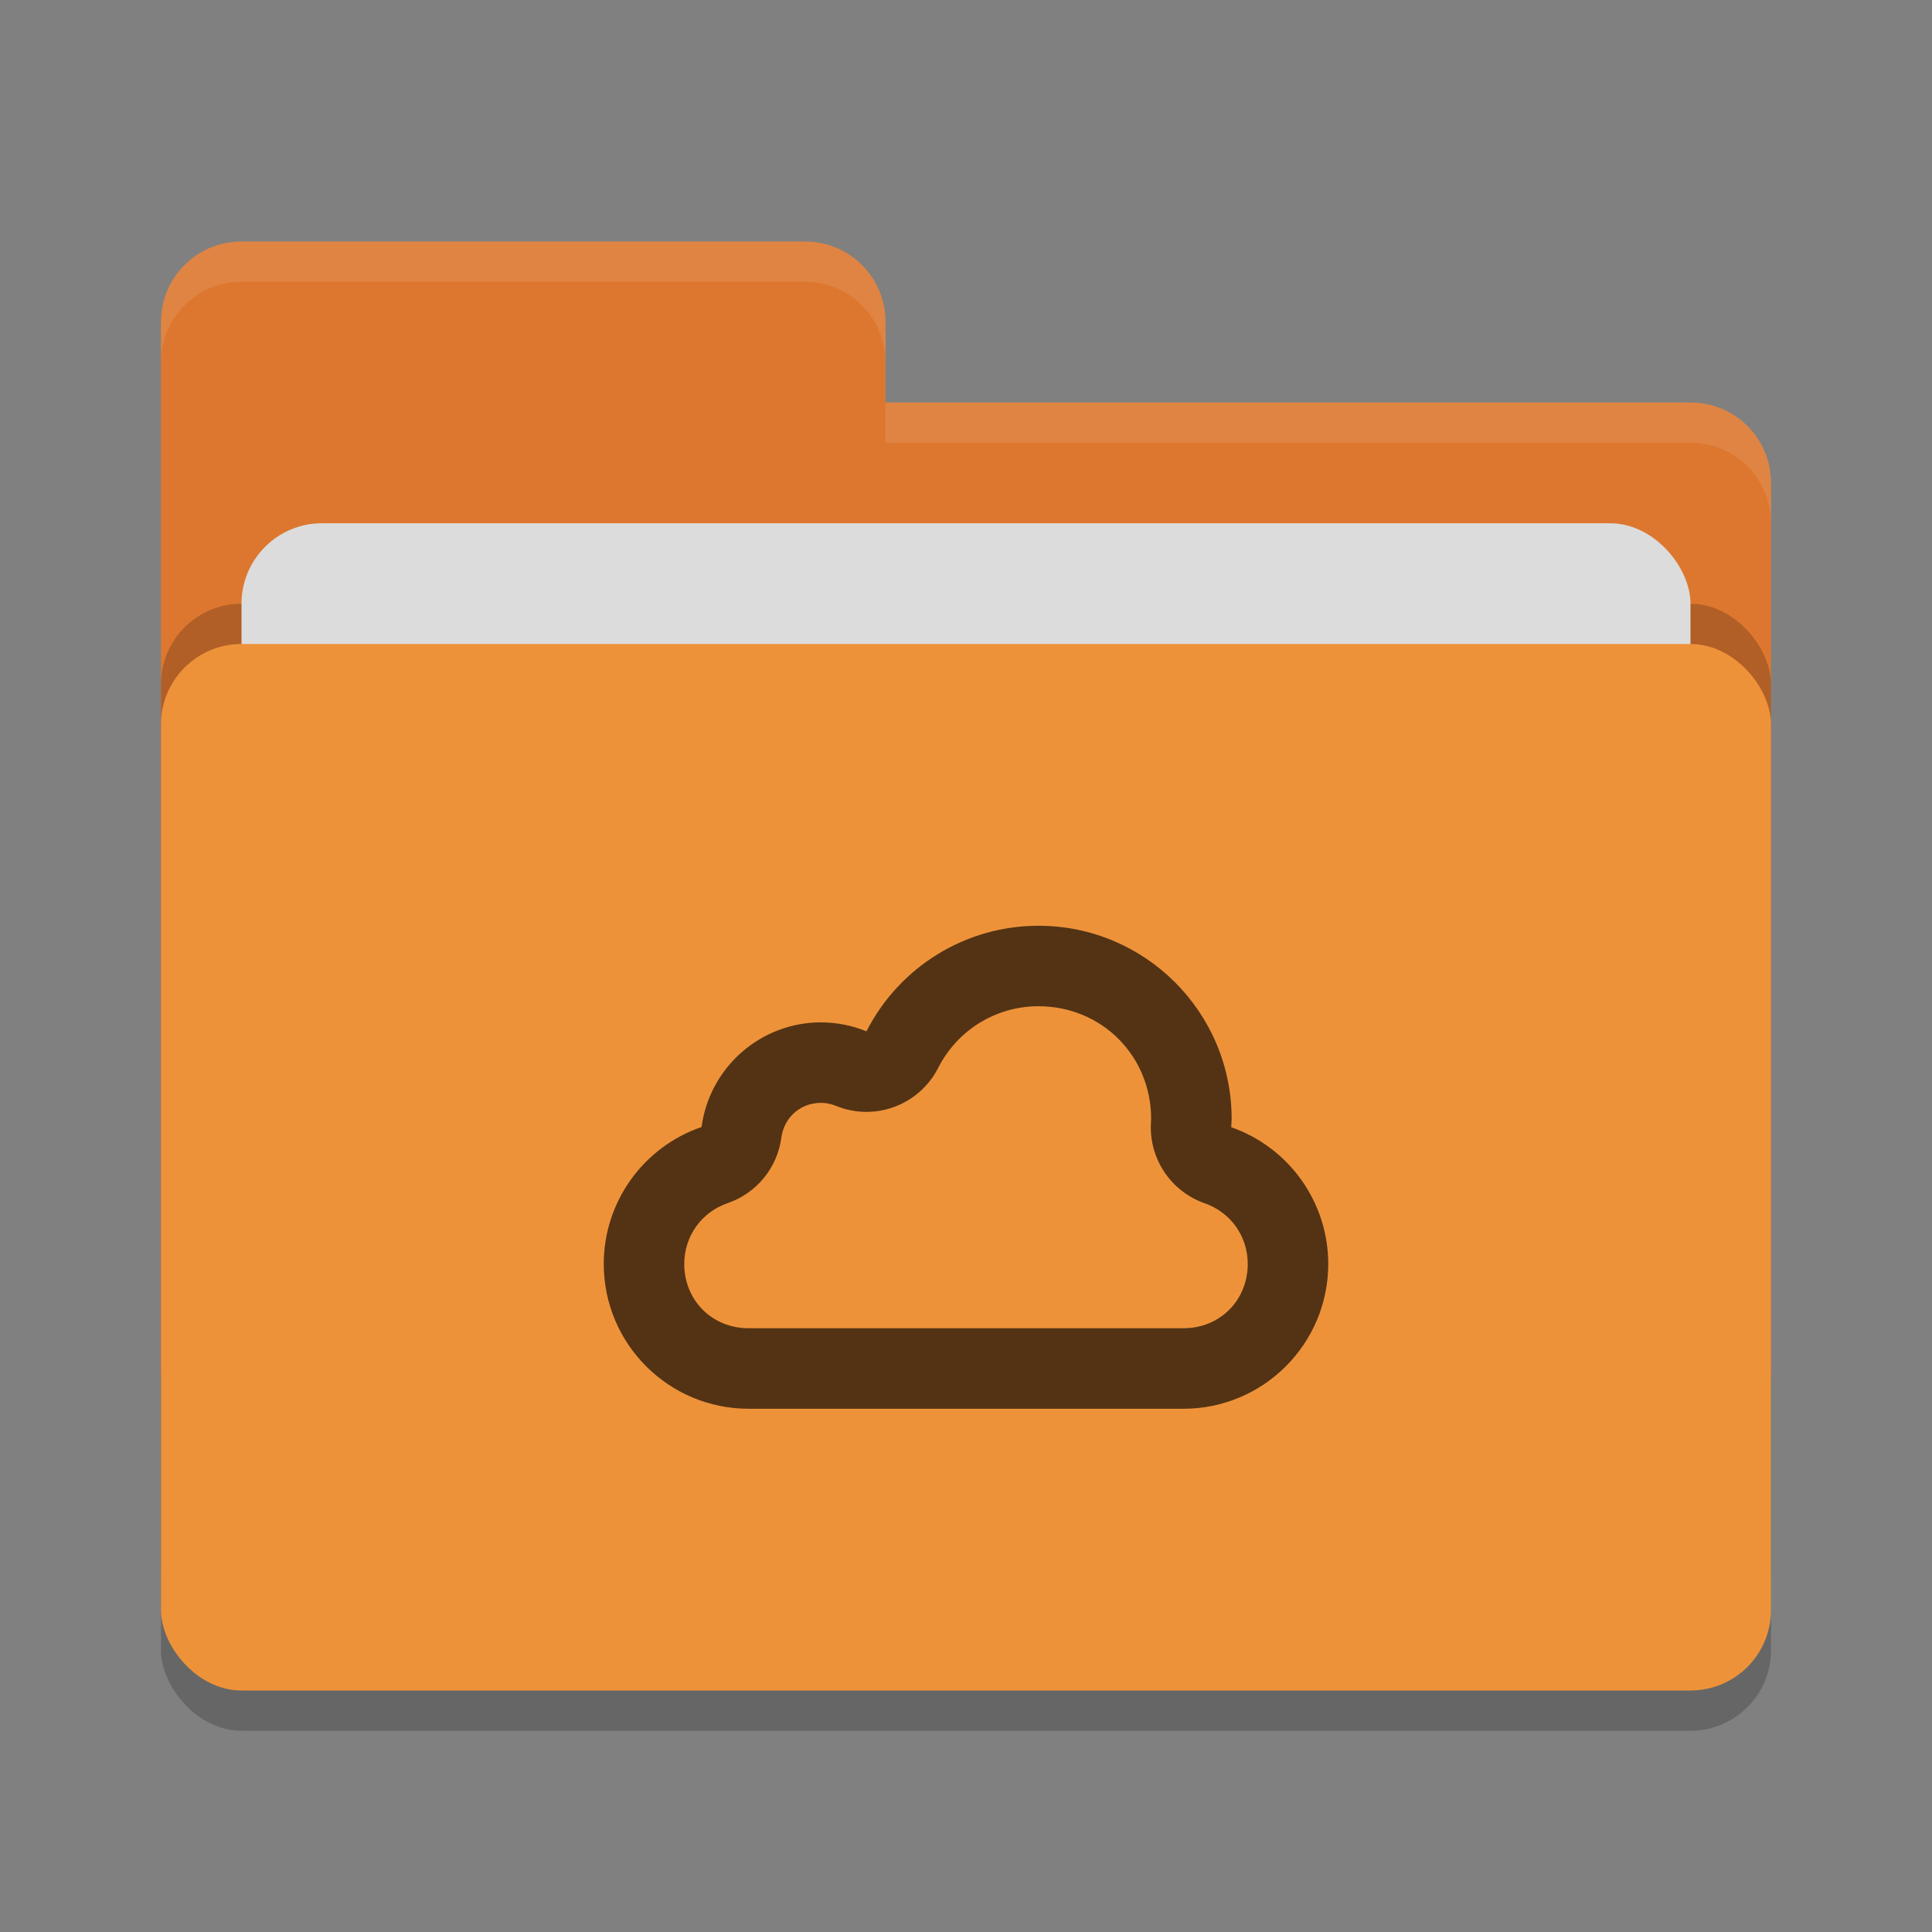 <svg xmlns="http://www.w3.org/2000/svg" width="48" height="48" version="1">
 <rect width="100%" height="100%" fill="#808080" stroke="none"/>
 <rect style="opacity:0.2" width="40" height="26" x="4" y="17" rx="2" ry="2"/>
 <path style="fill:#dd772f" d="M 4,34 C 4,35.108 4.892,36 6,36 H 42 C 43.108,36 44,35.108 44,34 V 12 C 44,10.892 43.108,10 42,10 H 22 V 8 C 22,6.892 21.108,6 20,6 H 6 C 4.892,6 4,6.892 4,8"/>
 <rect style="opacity:0.2" width="40" height="26" x="4" y="15" rx="2" ry="2"/>
 <rect style="fill:#dcdcdc" width="36" height="16" x="6" y="13" rx="2" ry="2"/>
 <rect style="fill:#ee923a" width="40" height="26" x="4" y="16" rx="2" ry="2"/>
 <path style="opacity:0.1;fill:#ffffff" d="M 6,6 C 4.892,6 4,6.892 4,8 V 9 C 4,7.892 4.892,7 6,7 H 20 C 21.108,7 22,7.892 22,9 V 8 C 22,6.892 21.108,6 20,6 Z M 22,10 V 11 H 42 C 43.108,11 44,11.892 44,13 V 12 C 44,10.892 43.108,10 42,10 Z"/>
 <path style="fill:#533314" d="M 21.527,25.623 C 21.17,25.477 20.787,25.402 20.4,25.4 18.9,25.4 17.63,26.513 17.43,28 15.978,28.499 15.001,29.864 15,31.4 15,33.389 16.611,35 18.6,35 H 29.4 C 31.389,35 33,33.389 33,31.4 32.999,29.872 32.032,28.511 30.59,28.006 30.595,27.937 30.597,27.87 30.6,27.801 30.6,25.15 28.451,23 25.8,23 23.995,23 22.346,24.015 21.527,25.623 Z M 25.799,25 H 25.801 C 27.37,25 28.599,26.23 28.6,27.799 28.599,27.822 28.596,27.857 28.596,27.867 28.533,28.766 29.079,29.597 29.93,29.895 30.577,30.121 30.999,30.715 31,31.4 31,32.308 30.308,33 29.4,33 H 18.6 C 17.693,33 17.001,32.309 17,31.402 V 31.4 C 17.001,30.712 17.428,30.115 18.08,29.891 18.796,29.645 19.311,29.016 19.412,28.266 19.481,27.757 19.888,27.401 20.398,27.4 20.527,27.401 20.653,27.427 20.77,27.475 21.733,27.869 22.837,27.458 23.309,26.531 23.788,25.589 24.745,25 25.799,25 Z"/>
</svg>
